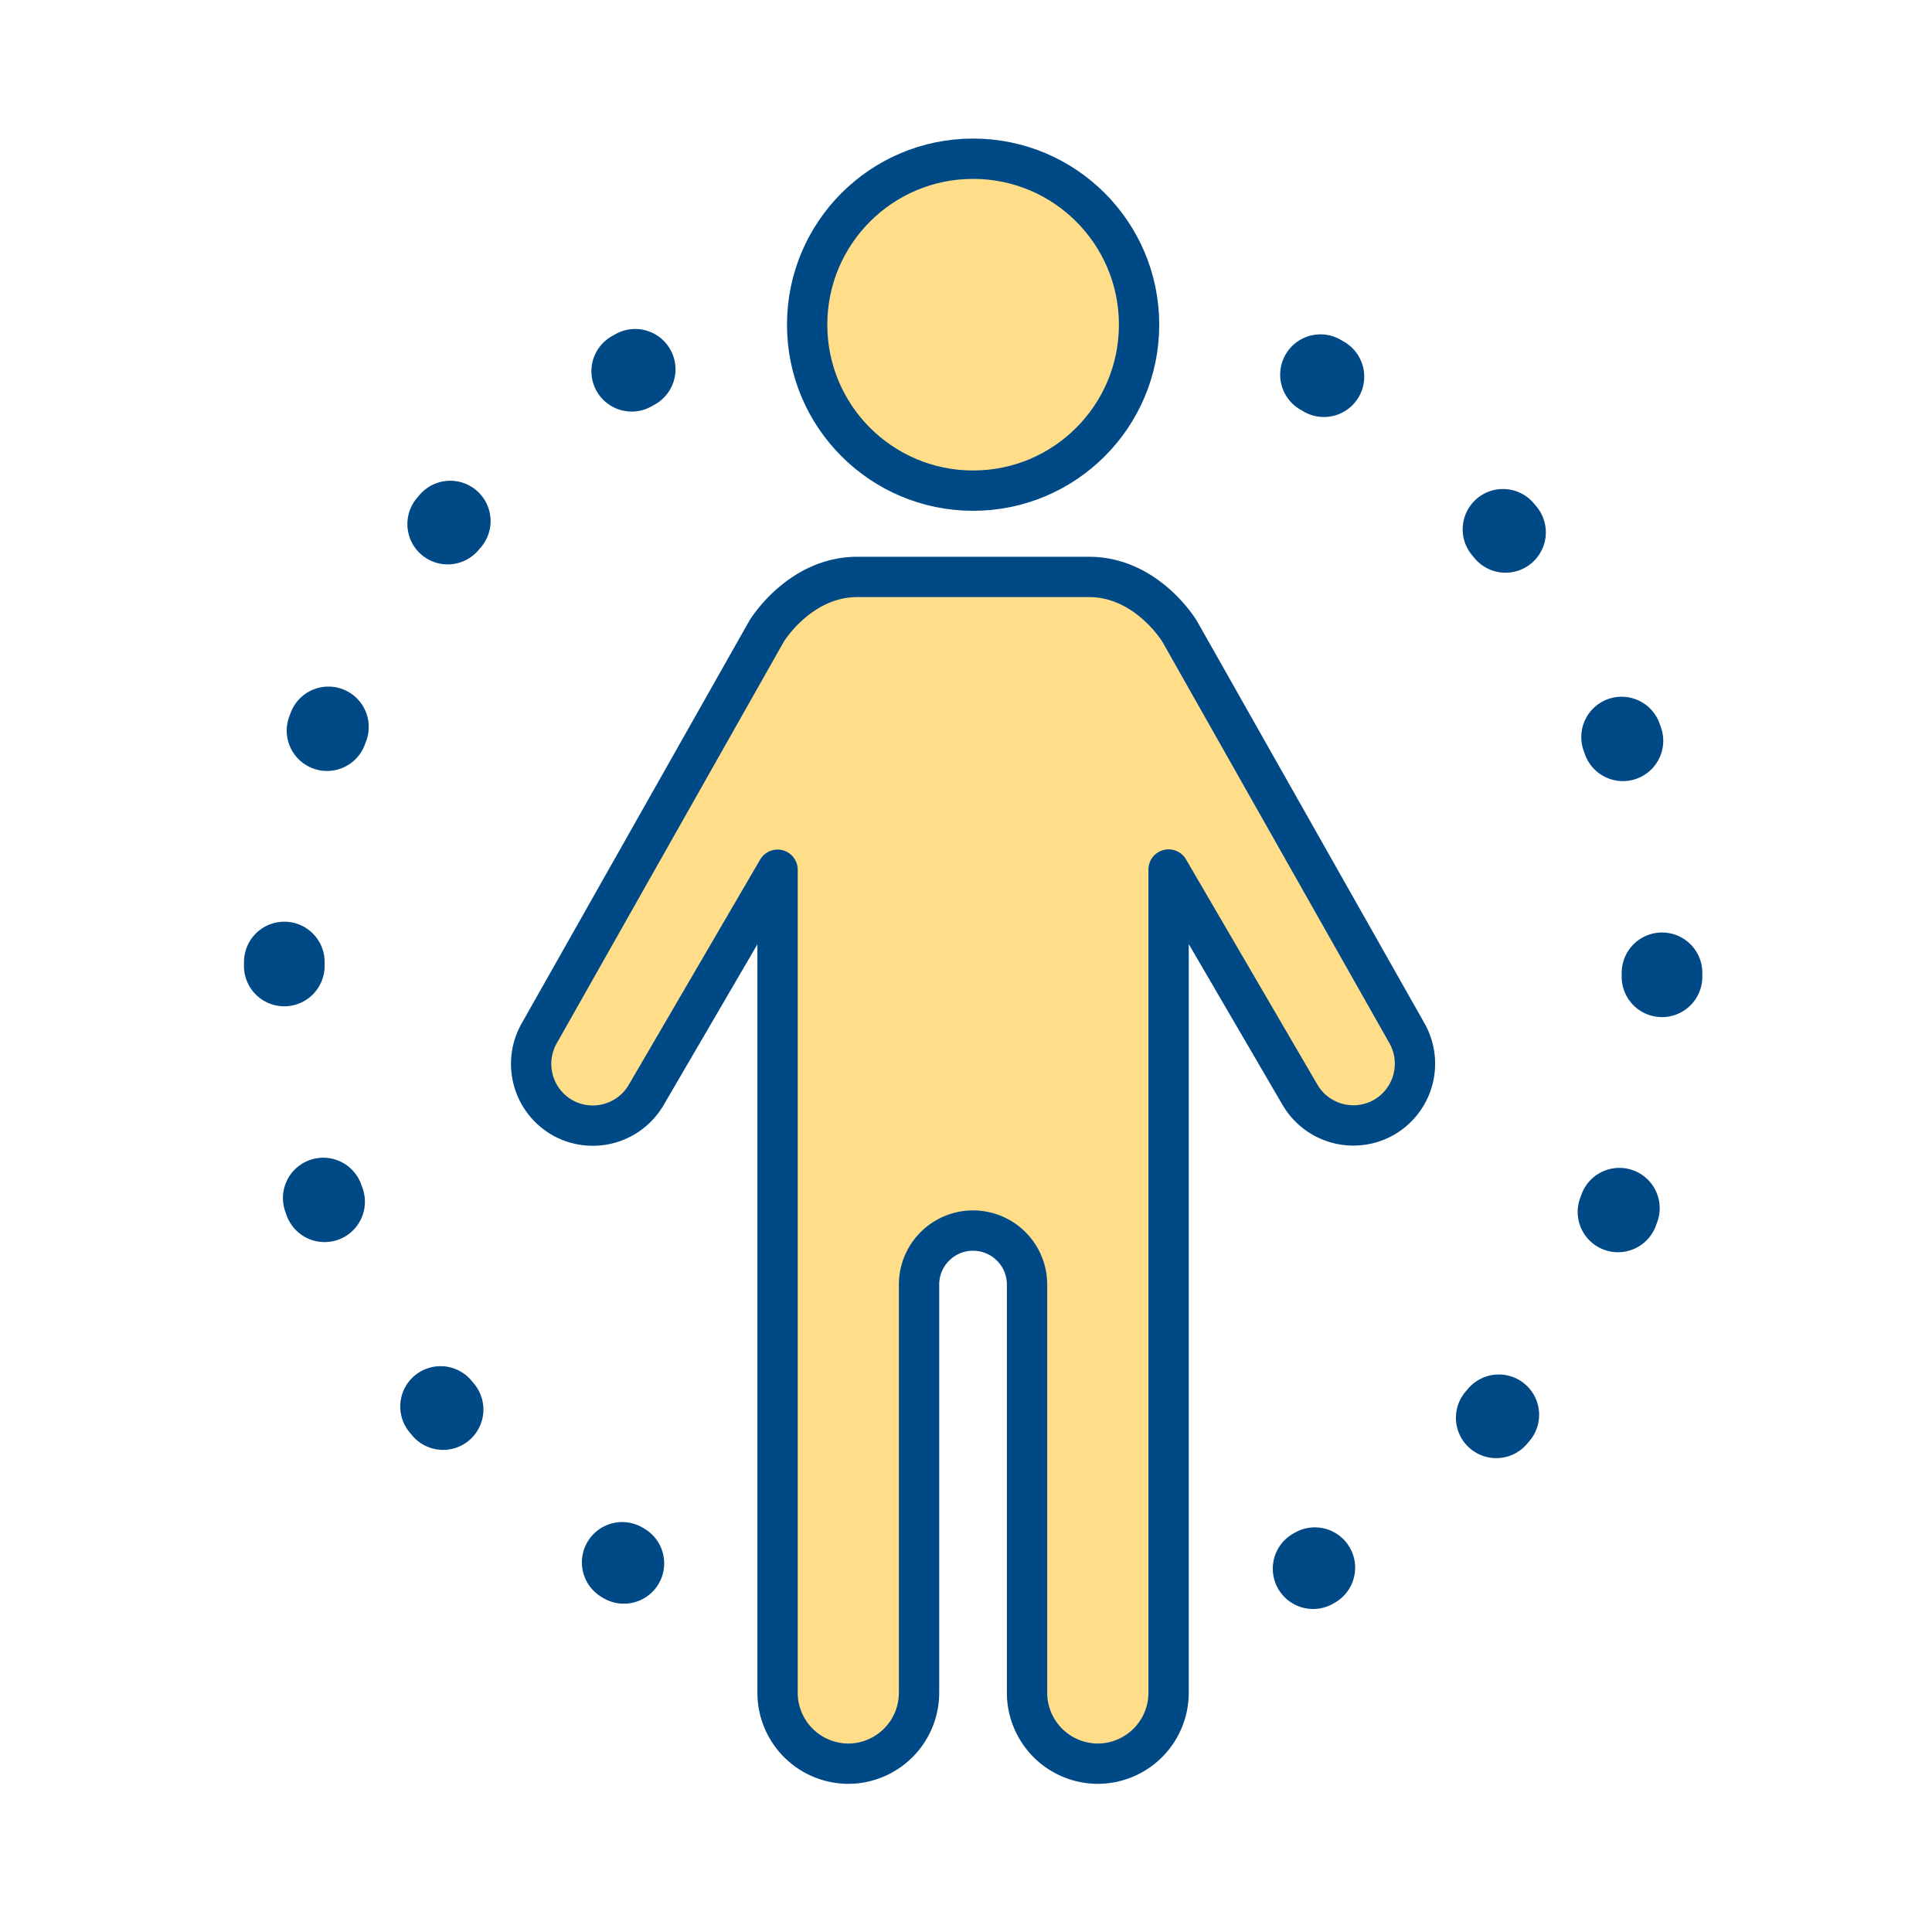 <svg id="Layer_1" data-name="Layer 1" xmlns="http://www.w3.org/2000/svg" viewBox="0 0 288 288"><defs><style>.cls-1,.cls-2{fill:none;stroke-width:12.02px;}.cls-1,.cls-2,.cls-3{stroke:#004987;stroke-linecap:round;stroke-linejoin:round;}.cls-2{stroke-dasharray:0.59 35.25;}.cls-3{fill:#ffdd89;stroke-width:6.01px;}</style></defs><title>clipboard</title><path class="cls-1" d="M93,233.05l-.25-.15"/><path class="cls-2" d="M66.05,210.12a102.69,102.69,0,1,1,144.47,13.54"/><path class="cls-1" d="M196,233.69l-.26.15"/><circle class="cls-3" cx="145.06" cy="48.4" r="24.74"/><path class="cls-3" d="M127.81,86c-8.65,0-13.53,8.08-13.53,8.08L80.4,154a9.23,9.23,0,0,0,3.37,12.57h0a9.22,9.22,0,0,0,12.57-3.37l19.57-33.55V252.36a10.58,10.58,0,0,0,10.55,10.55h0A10.58,10.58,0,0,0,137,252.36V191.49a8.05,8.05,0,0,1,16.1,0v60.87a10.58,10.58,0,0,0,10.55,10.55h0a10.58,10.58,0,0,0,10.55-10.55V129.62h0l19.57,33.55a9.22,9.22,0,0,0,12.57,3.37h0A9.23,9.23,0,0,0,209.72,154L175.85,94.12S171,86,162.32,86Z"/></svg>